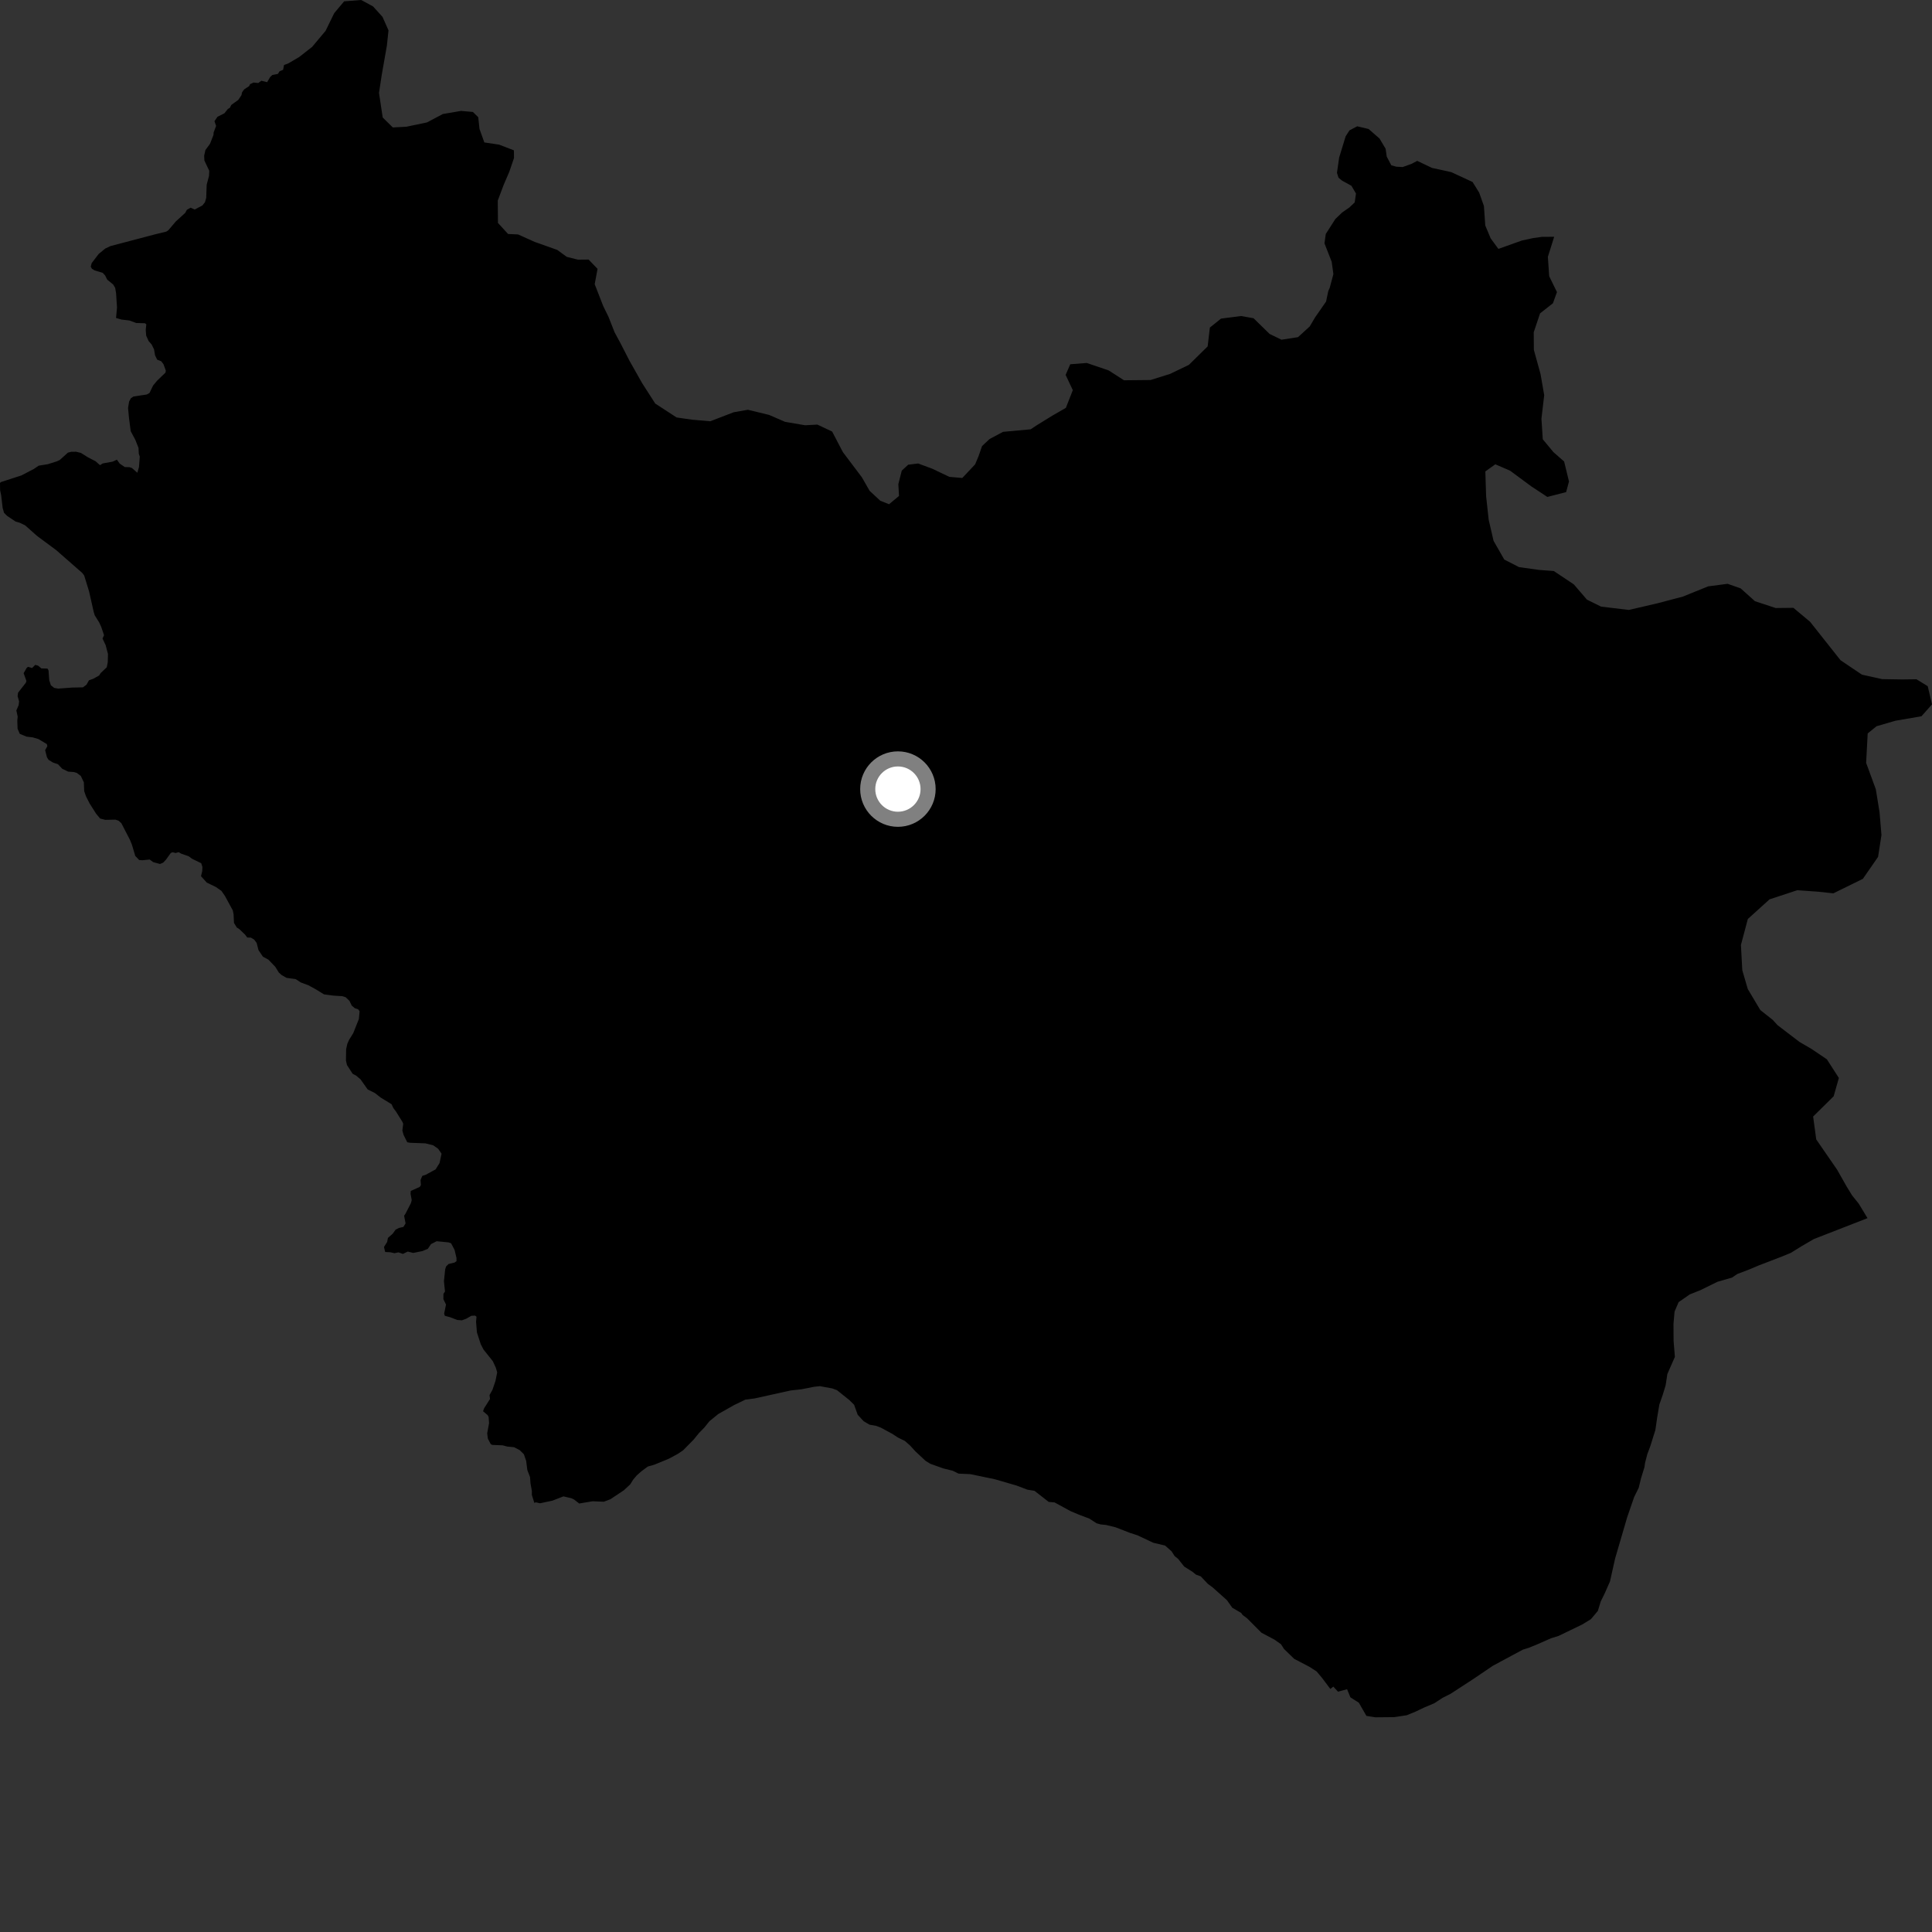 <?xml version="1.0" encoding="utf-8" ?>
<svg baseProfile="full" height="1024" version="1.1" width="1024" xmlns="http://www.w3.org/2000/svg" xmlns:ev="http://www.w3.org/2001/xml-events" xmlns:xlink="http://www.w3.org/1999/xlink"><rect width="100%" height="100%" fill="#333333" stroke="none"/><defs /><polygon fill="black" points="283.221,796.561 283.967,796.264 286.234,796.766 292.788,795.376 298.64,793.111 302.804,794.082 304.262,794.761 306.986,796.89 314.077,795.703 320.038,795.945 323.47,794.656 330.629,789.896 334.043,786.735 335.596,784.23 337.463,782.024 339.945,779.818 343.378,777.283 346.814,776.317 354.6,773.106 359.284,770.569 362.079,768.673 367.669,762.995 370.459,759.547 373.248,756.708 376.038,753.253 380.702,749.462 389.087,744.717 395.006,741.856 399.996,741.195 418.993,736.987 424.917,736.329 431.444,735.031 434.56,734.695 441.11,735.896 443.62,736.823 450.186,742.081 452.702,744.566 454.596,749.847 457.733,753.262 460.866,755.111 464.296,755.717 466.786,756.644 473.045,760.034 475.849,761.887 479.619,763.742 482.424,766.222 485.249,769.329 490.572,774.284 493.073,775.829 499.935,778.286 504.928,779.511 508.057,781.052 514.286,781.324 527.369,784.049 538.923,787.417 544.549,789.561 548.299,790.159 555.82,796.033 558.949,796.32 567.405,800.931 571.774,802.773 577.412,804.904 581.186,807.366 583.375,807.972 586.185,808.253 591.191,809.465 599.025,812.497 602.788,813.712 611.256,817.684 617.532,819.183 620.991,822.259 622.567,824.74 624.466,826.275 627.624,830.287 632.012,833.058 633.911,834.593 636.416,835.498 640.212,839.507 642.723,841.353 650.292,848.119 653.143,852.137 657.853,854.894 658.613,855.969 660.969,857.725 668.578,865.368 675.496,869.032 678.967,871.487 680.535,873.961 685.911,879.197 694.076,883.474 697.857,885.915 700.699,889.315 705.122,895.189 706.672,893.93 709.172,896.626 713.981,895.331 715.741,899.631 720.209,902.464 724.224,909.454 729.011,910.21 739.021,910.116 745.585,909.118 750.248,907.206 754.936,904.979 760.221,902.749 764.578,899.909 768.926,897.696 781.05,889.804 791.288,882.872 807.139,874.347 810.245,873.387 814.906,871.481 822.062,868.323 826.108,867.057 838.539,861.046 843.19,858.215 846.894,853.826 848.414,848.824 850.564,844.45 853.323,838.195 856.048,826.023 862.445,804.158 866.106,793.53 868.559,788.532 869.779,783.531 871.606,777.595 871.898,775.411 873.115,770.725 874.642,766.661 877.394,757.911 878.279,751.673 879.482,744.489 881.32,739.173 882.836,734.178 883.737,728.246 887.723,719.179 887.04,710.763 886.981,701.718 887.549,695.169 889.701,690.163 895.606,686.063 901.215,683.832 910.254,679.385 918.045,677.124 920.847,675.229 926.773,672.989 932.07,670.754 944.567,665.945 949.246,664.015 954.864,660.518 961.429,656.704 989.82,645.647 985.153,637.946 981.681,633.628 978.818,628.983 973.734,620.002 962.647,603.924 960.993,591.784 971.879,581.051 974.636,571.348 968.284,561.462 960.104,555.936 953.801,552.274 942.135,543.362 939.614,540.582 933.002,535.352 926.353,524.195 923.451,514.246 922.728,500.844 926.391,487.083 937.889,476.674 952.591,471.832 963.874,472.639 971.717,473.484 987.357,465.801 995.418,454.168 997.214,442.595 996.191,430.453 994.217,418.314 989.089,404.338 989.913,388.739 994.594,384.93 1004.616,382 1018.405,379.644 1024.0,373.33 1021.732,363.689 1015.756,360.022 1008.218,360.122 997.546,359.951 986.855,357.584 975.513,349.93 959.368,329.542 950.533,322.162 941.139,322.27 930.15,318.638 922.589,311.861 915.677,309.432 905.371,310.778 891.964,316.202 878.565,319.741 863.296,323.282 848.609,321.518 841.109,317.819 834.181,309.757 823.535,302.653 815.724,302.072 805.116,300.585 797.296,296.578 791.614,286.644 789.023,275.426 787.674,262.962 787.262,249.868 792.548,246.089 800.371,249.47 811.658,257.814 820.121,263.383 830.079,260.826 831.595,255.197 829.023,244.607 823.364,239.652 817.706,232.825 816.997,221.914 818.463,209.436 816.503,198.215 812.981,185.45 812.909,176.101 816.262,166.092 823.079,160.744 825.221,154.813 821.106,146.412 820.401,136.125 823.748,125.498 817.211,125.544 812.532,126.201 806.622,127.479 794.176,131.924 790.082,126.336 787.217,119.495 786.516,109.212 783.972,102.045 780.492,96.465 769.209,91.236 759.028,89.007 751.162,85.264 748.064,86.885 743.418,88.544 740.029,88.347 737.424,87.621 734.996,82.989 734.404,78.834 731.185,73.431 725.376,68.373 719.353,66.937 715.237,69.106 713.21,72.278 709.773,83.537 708.617,91.618 709.443,94.195 711.298,95.724 716.289,98.474 718.706,102.594 718.013,107.289 715.2,109.955 711.347,112.633 707.754,116.095 702.687,124.019 702,128.979 705.833,138.773 706.727,145.271 704.769,152.595 704.026,154.233 702.85,159.828 696.965,168.312 694.189,173.014 687.972,178.7 679.211,180.052 672.916,176.993 664.397,168.668 657.813,167.503 647.166,168.869 641.255,173.619 640.077,183.607 630.136,193.385 620.151,198.184 609.829,201.412 595.756,201.553 587.595,196.32 575.999,192.38 567.254,193.071 564.804,198.708 568.616,206.79 564.936,216.173 557.792,220.283 549.098,225.648 546.294,227.542 531.665,228.884 524.513,232.671 520.504,236.437 518.668,241.744 516.835,246.124 510.038,253.334 503.184,252.747 494.122,248.429 486.64,245.659 481.35,246.309 477.952,249.441 476.135,256.627 476.497,262.86 471.23,267.252 466.56,265.404 460.905,260.134 456.811,252.974 446.741,239.623 441.055,228.739 433.234,225.046 426.696,225.393 416.088,223.587 407.647,219.91 396.393,217.188 388.911,218.491 376.451,223.278 366.76,222.433 358.625,221.268 347.3,213.9 340.332,203.053 333.679,191.276 328.911,181.982 325.727,176.084 322.552,168.012 319.675,162.118 315.205,150.632 316.711,142.5 311.974,137.571 306.345,137.63 300.387,136.136 295.344,132.456 283.409,128.221 274.61,124.258 269.294,124.017 263.924,118.153 263.83,106.294 266.89,98.153 269.974,90.946 272.425,83.749 272.385,79.685 264.532,76.662 256.708,75.496 254.146,68.348 253.473,62.115 250.641,59.337 244.376,58.78 234.698,60.44 226.296,64.891 215.374,67.172 208.194,67.549 202.851,62.288 200.872,49.21 202.355,39.535 205.051,24.225 205.913,16.096 202.746,8.96 197.707,3.387 191.438,0.0 182.406,0.703 177.146,6.969 172.551,16.365 165.447,24.843 158.615,30.188 152.734,33.654 150.554,34.434 150.05,37.012 148.195,37.76 147.268,39.182 144.331,39.762 143.194,40.811 141.591,43.55 138.514,42.797 136.89,43.998 134.412,43.748 132.527,44.616 132.043,45.646 129.417,47.366 128.316,48.882 127.97,50.451 126.282,52.962 122.598,55.612 121.845,57.131 120.772,57.749 118.949,60.044 115.264,61.895 113.675,64.241 114.543,66.729 113.224,70.234 113.159,71.48 111.306,76.237 108.882,79.5 108.199,82.566 108.334,85.083 110.913,90.533 110.775,93.253 109.542,97.93 109.298,104.902 108.634,107.191 107.26,108.912 103.19,111.054 101.026,110.083 99.062,111.18 98.156,112.84 93.169,117.384 89.242,122.023 88.12,122.761 82.174,124.211 58.535,130.429 55.778,131.745 52.306,134.592 48.584,139.474 48.096,141.313 48.722,142.458 50.191,143.339 54.41,144.596 55.712,145.99 56.842,148.239 59.974,150.774 61.047,152.566 61.521,155.408 62.015,162.98 61.503,168.53 64.421,169.381 68.539,169.852 72.197,171.198 76.84,171.331 77.552,171.891 77.243,174.827 77.486,177.921 78.777,180.764 80.382,182.604 81.65,185.181 82.179,188.299 83.301,190.632 85.465,191.485 86.659,193.055 87.886,196.43 87.706,197.504 83.281,201.769 81.15,204.327 79.251,208.265 77.792,209.099 70.764,210.151 69.386,211.058 68.429,212.849 67.87,216.212 68.366,221.541 69.282,228.544 71.728,233.124 73.416,237.413 73.567,240.455 74.087,242.036 73.657,247.562 72.797,250.572 69.947,248.068 68.665,247.617 66.143,247.556 63.465,245.738 61.968,243.646 59.684,244.684 54.448,245.63 53,246.547 50.636,244.458 46.638,242.408 42.883,240.052 40.364,239.431 37.73,239.464 36.01,239.898 31.658,243.822 30.104,244.528 25.315,246.036 20.494,246.809 17.953,248.545 11.327,251.991 0.434,255.525 0.0,255.988 0.056,259.831 0.598,262.411 1.403,269.217 2.149,271.831 3.761,273.417 8.25,276.419 10.566,277.107 13.31,278.44 19.649,284.061 29.791,291.58 43.597,303.67 44.605,304.989 47.202,313.418 49.614,324.126 50.2,326.102 52.567,329.909 53.638,332.217 55.145,336.669 54.338,338.415 55.997,341.956 57.231,346.622 57.122,350.939 56.583,353.672 53.31,356.789 52.558,358.02 49.442,359.748 47.132,360.603 45.842,362.905 43.968,364.307 38.275,364.422 30.83,364.972 28.729,364.604 26.964,363.21 26.104,360.531 25.723,355.33 25.18,354.371 21.908,354.265 20.235,352.825 18.676,352.394 17.019,354.066 14.865,353.431 14.167,353.963 12.524,356.81 14.005,360.934 13.679,361.902 9.591,367.121 9.326,368.979 10.127,371.761 9.864,373.803 8.67,376.536 9.375,379.861 9.165,381.967 9.319,386.245 10.476,388.95 14.072,390.44 17.309,390.815 20.366,391.714 24.837,394.388 25.096,395.497 23.924,397.587 24.891,401.388 25.746,402.728 28.115,404.169 30.756,405.083 32.952,407.436 36.121,408.977 39.069,409.189 40.743,409.673 42.838,411.274 44.445,414.653 44.626,419.31 45.539,421.991 47.468,425.799 50.963,431.315 53.061,433.835 55.791,434.536 61.161,434.422 62.938,435.053 64.336,436.341 68.845,445.079 69.922,447.703 71.686,453.655 73.759,455.825 75.47,455.943 79.334,455.562 81.213,456.954 84.807,457.928 86.467,457.228 87.9,455.729 90.505,452.12 91.472,451.703 93.074,452.115 94.694,451.662 96.097,452.489 99.983,453.817 101.749,455.146 106.651,457.528 107.291,459.514 107.187,461.712 106.525,464.396 109.62,467.804 114.451,470.14 117.385,472.207 119.253,474.931 123.396,482.554 123.813,484.654 124.015,489.175 125.511,491.584 126.926,492.521 129.954,495.433 131.028,496.899 132.984,496.966 134.677,497.963 136.022,499.758 137.025,503.626 139.354,507.062 142.262,508.632 145.897,512.419 147.781,515.457 149.346,516.853 151.905,518.29 156.737,518.961 159.424,520.709 163.5,522.235 167.462,524.408 171.728,527.036 176.745,527.703 181.44,527.988 183.188,528.535 185.191,530.43 186.436,532.988 188.073,534.382 189.801,534.92 190.595,535.985 190.211,540.075 187.242,547.561 185.027,551.124 184.103,553.198 183.456,556.106 183.364,562.061 183.889,564.466 186.894,569.117 188.835,570.158 191.064,572.051 194.9,577.446 198.667,579.309 201.847,581.786 207.543,585.259 208.514,587.326 209.851,589.103 213.291,594.605 213.704,595.603 213.264,599.246 213.922,601.567 215.851,605.425 217.414,605.698 225.475,605.998 229.631,607.043 232.23,608.875 234.032,611.492 232.974,616.433 230.87,619.806 225.65,622.653 223.824,623.24 222.902,625.436 223.094,628.141 222.43,629.098 217.723,631.22 217.601,632.713 218.223,636.094 217.794,637.692 214.87,643.372 214.186,644.348 214.962,648.437 213.819,650.295 211.468,650.834 209.706,651.716 208.147,653.875 205.603,656.122 205.212,658.219 203.517,660.933 204.149,663.585 206.797,663.714 209.101,664.217 211.187,663.773 213.548,664.596 216.126,663.353 219.019,664.077 223.876,663.096 226.753,661.903 228.45,659.401 231.413,657.876 237.658,658.478 239.101,658.972 240.937,662.494 241.94,666.717 241.965,668.421 240.929,669.173 237.73,669.956 236.426,671.264 235.945,672.791 235.297,679.141 235.856,684.524 235.033,685.742 235.001,688.581 236.397,691.446 235.398,696.28 235.773,697.408 238.452,698.117 242.352,699.61 244.807,699.795 247.104,698.951 249.831,697.4 251.801,697.297 252.557,697.867 252.32,700.58 252.781,706.215 254.822,712.481 256.279,715.3 261.171,721.413 262.782,724.866 263.526,727.39 262.627,731.866 261.043,736.555 259.462,739.418 259.719,741.488 256.577,746.431 256.035,747.988 258.467,750.045 258.985,751.025 259.217,754.314 258.217,759.695 258.587,762.541 260.129,765.451 260.945,765.836 266.38,766.052 268.907,766.715 272.496,767.06 275.507,768.639 277.665,770.784 278.887,774.317 279.492,779.132 280.924,782.866 281.201,786.377 281.906,790.278 281.884,792.318 283.221,796.561" /><circle cx="475.912" cy="418.235" fill="rgb(100%,100%,100%)" r="16" stroke="grey" stroke-width="8" /></svg>